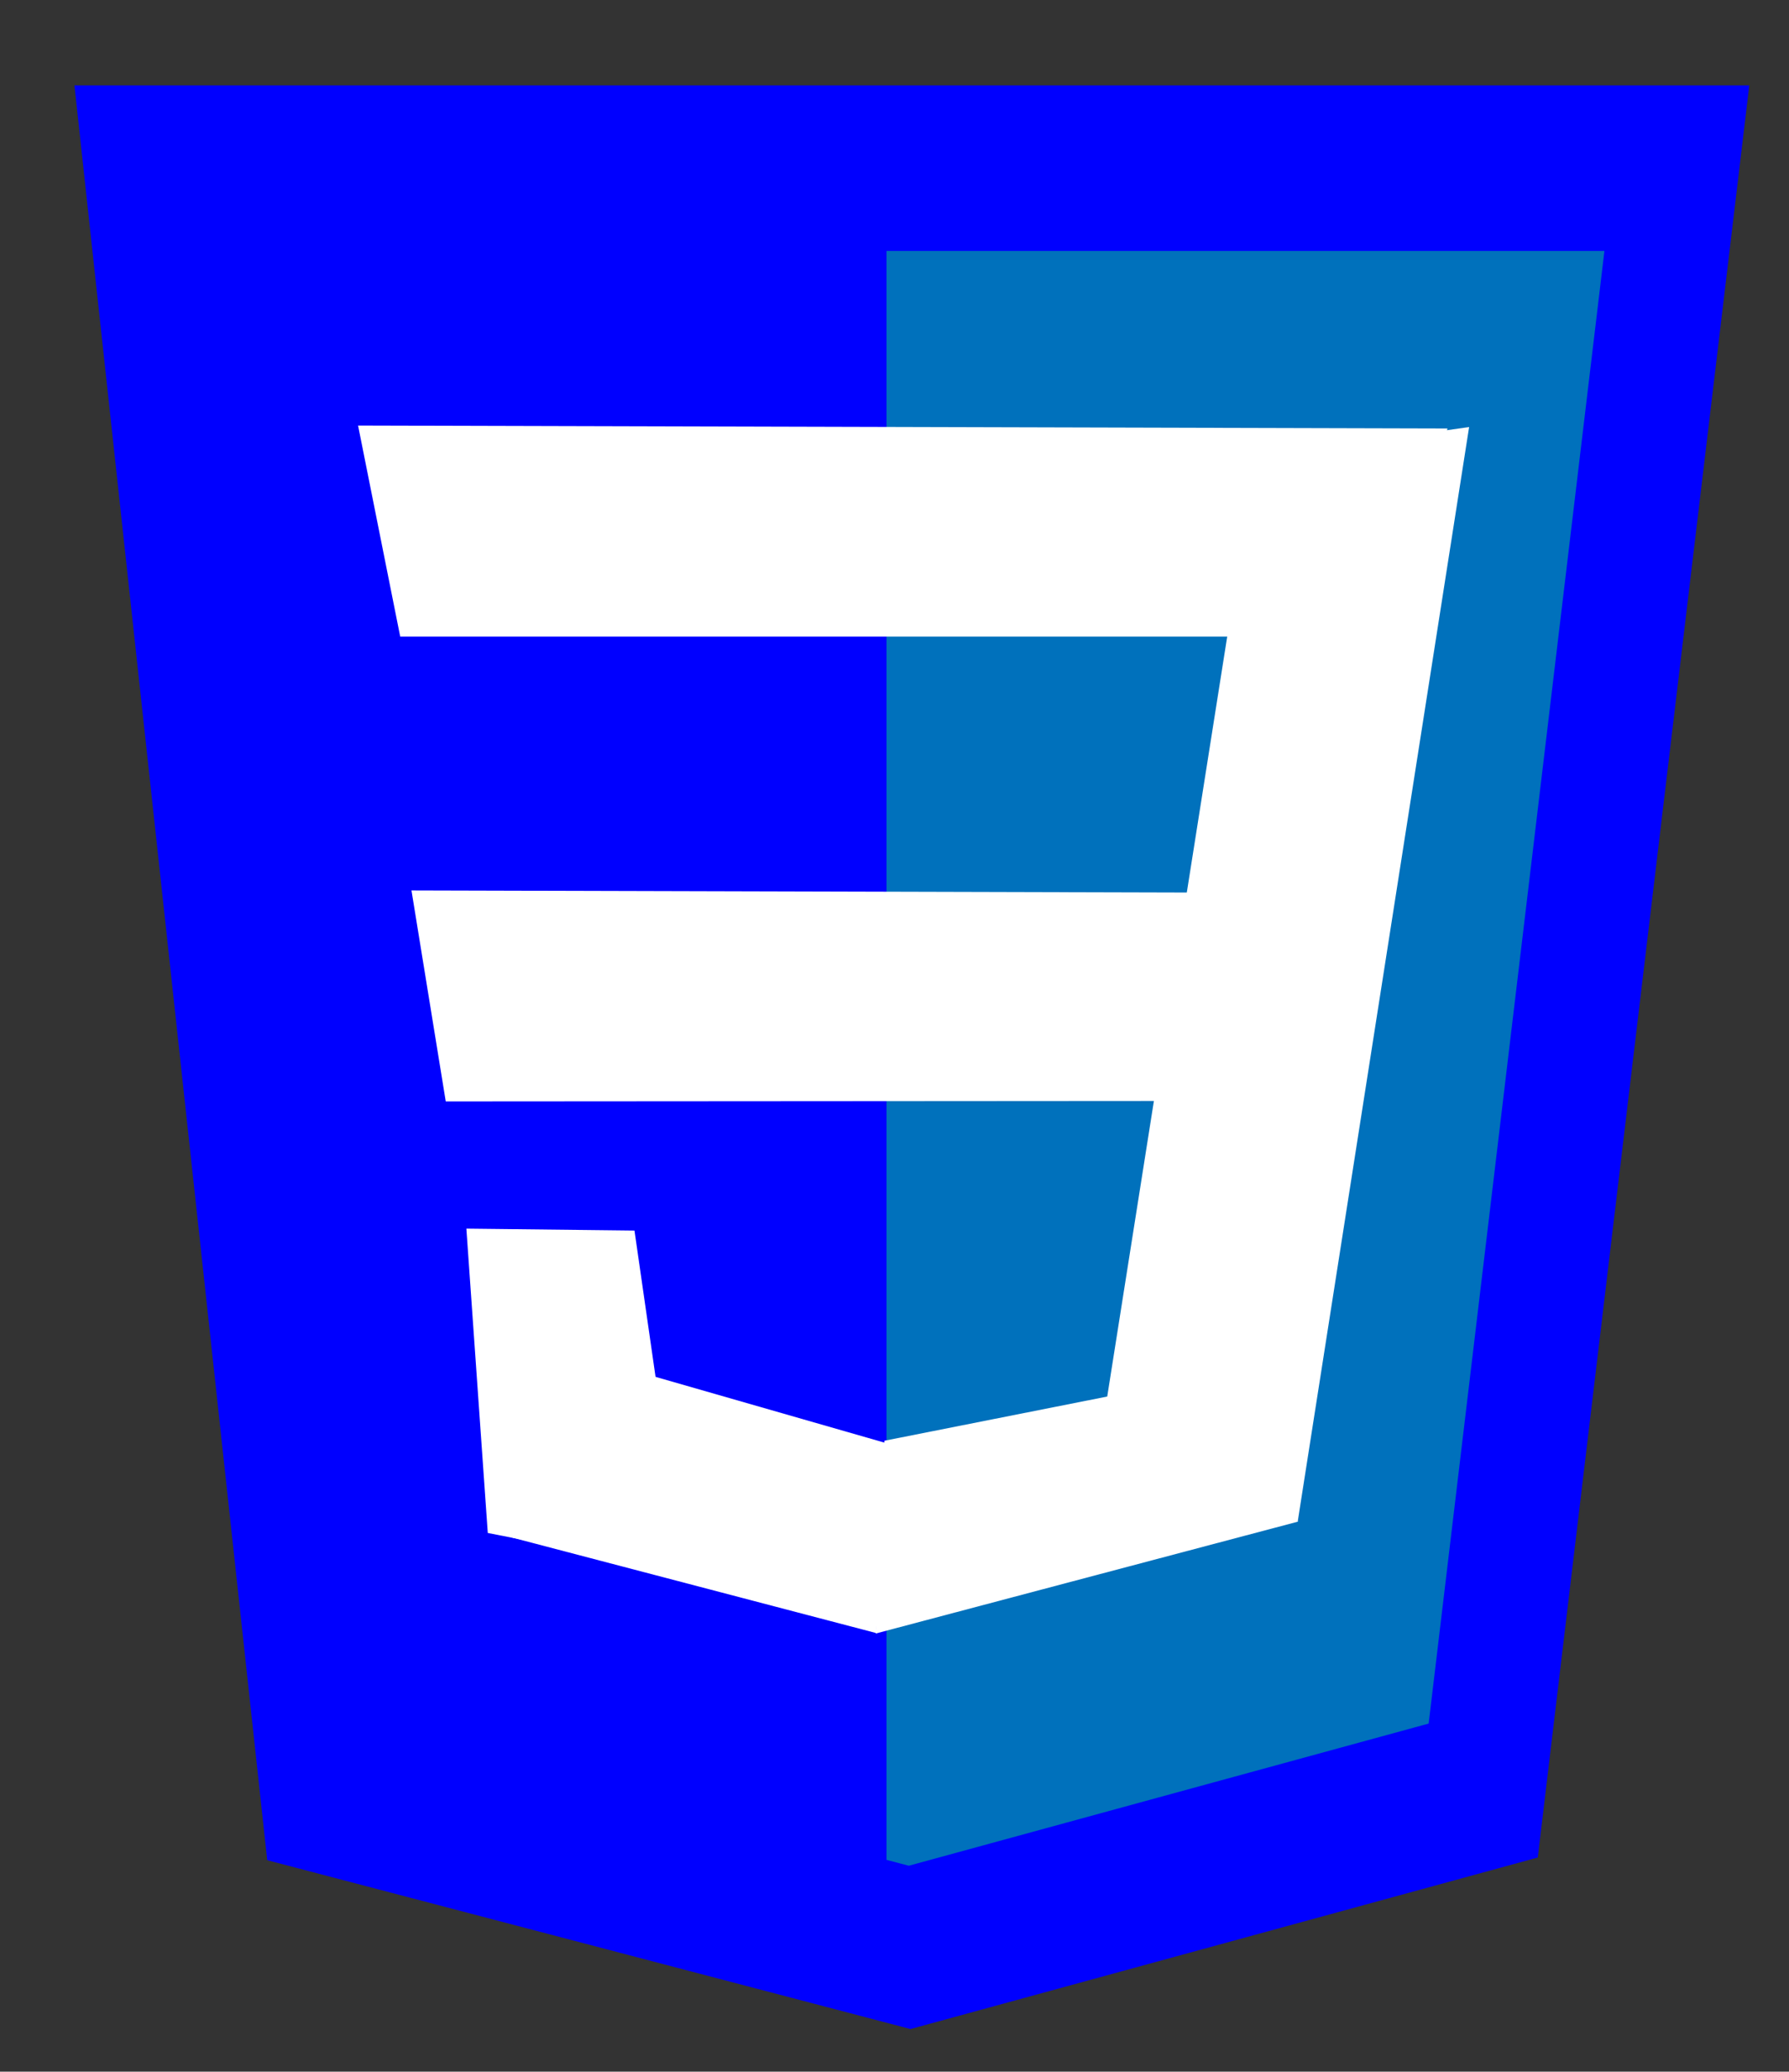 <?xml version="1.0" encoding="utf-8"?>
<!-- Generator: Adobe Illustrator 26.1.0, SVG Export Plug-In . SVG Version: 6.00 Build 0)  -->
<svg version="1.1" id="Calque_1" xmlns="http://www.w3.org/2000/svg" xmlns:xlink="http://www.w3.org/1999/xlink" x="0px" y="0px"
	 viewBox="0 0 335 388" style="enable-background:new 0 0 335 388;" xml:space="preserve">
<rect x="0" y="0" width="335" height="388" fill="#333333" stroke="none"/>
<style type="text/css">
	.st0{fill:#0000FF;stroke:#0000FF;stroke-miterlimit:10;}
	.st1{fill:#0071BC;stroke:#0000FF;stroke-miterlimit:10;}
	.st2{fill:#FFFFFF;}
</style>
<g>
	<polygon class="st0" points="287.5,347.5 170.5,379.5 50.5,348 14.5,16.5 327,16.5 	"/>
	<polygon class="st1" points="165.5,46.5 165.5,348.5 164.67,348.5 170.18,349.95 267.98,323.2 301,46.5 	"/>
	<polygon class="st2" points="259.92,119.22 74.94,119.22 67.05,79.7 271.05,80.25 	"/>
	<polygon class="st2" points="203.49,285.92 235.1,85.66 275.1,79.98 243,285 	"/>
	<polygon class="st2" points="243,285 163.99,305.94 165.6,269.84 237.15,255.64 	"/>
	<polygon class="st2" points="91.34,287.11 87.33,230.11 118.81,230.47 128,294.29 	"/>
	<polygon class="st2" points="101.14,251.66 166.76,270.52 164.05,305.85 96,288 	"/>
	<polygon class="st2" points="234.42,206.19 83.47,206.29 77.05,166.77 243.52,167.22 	"/>
</g>
</svg>
